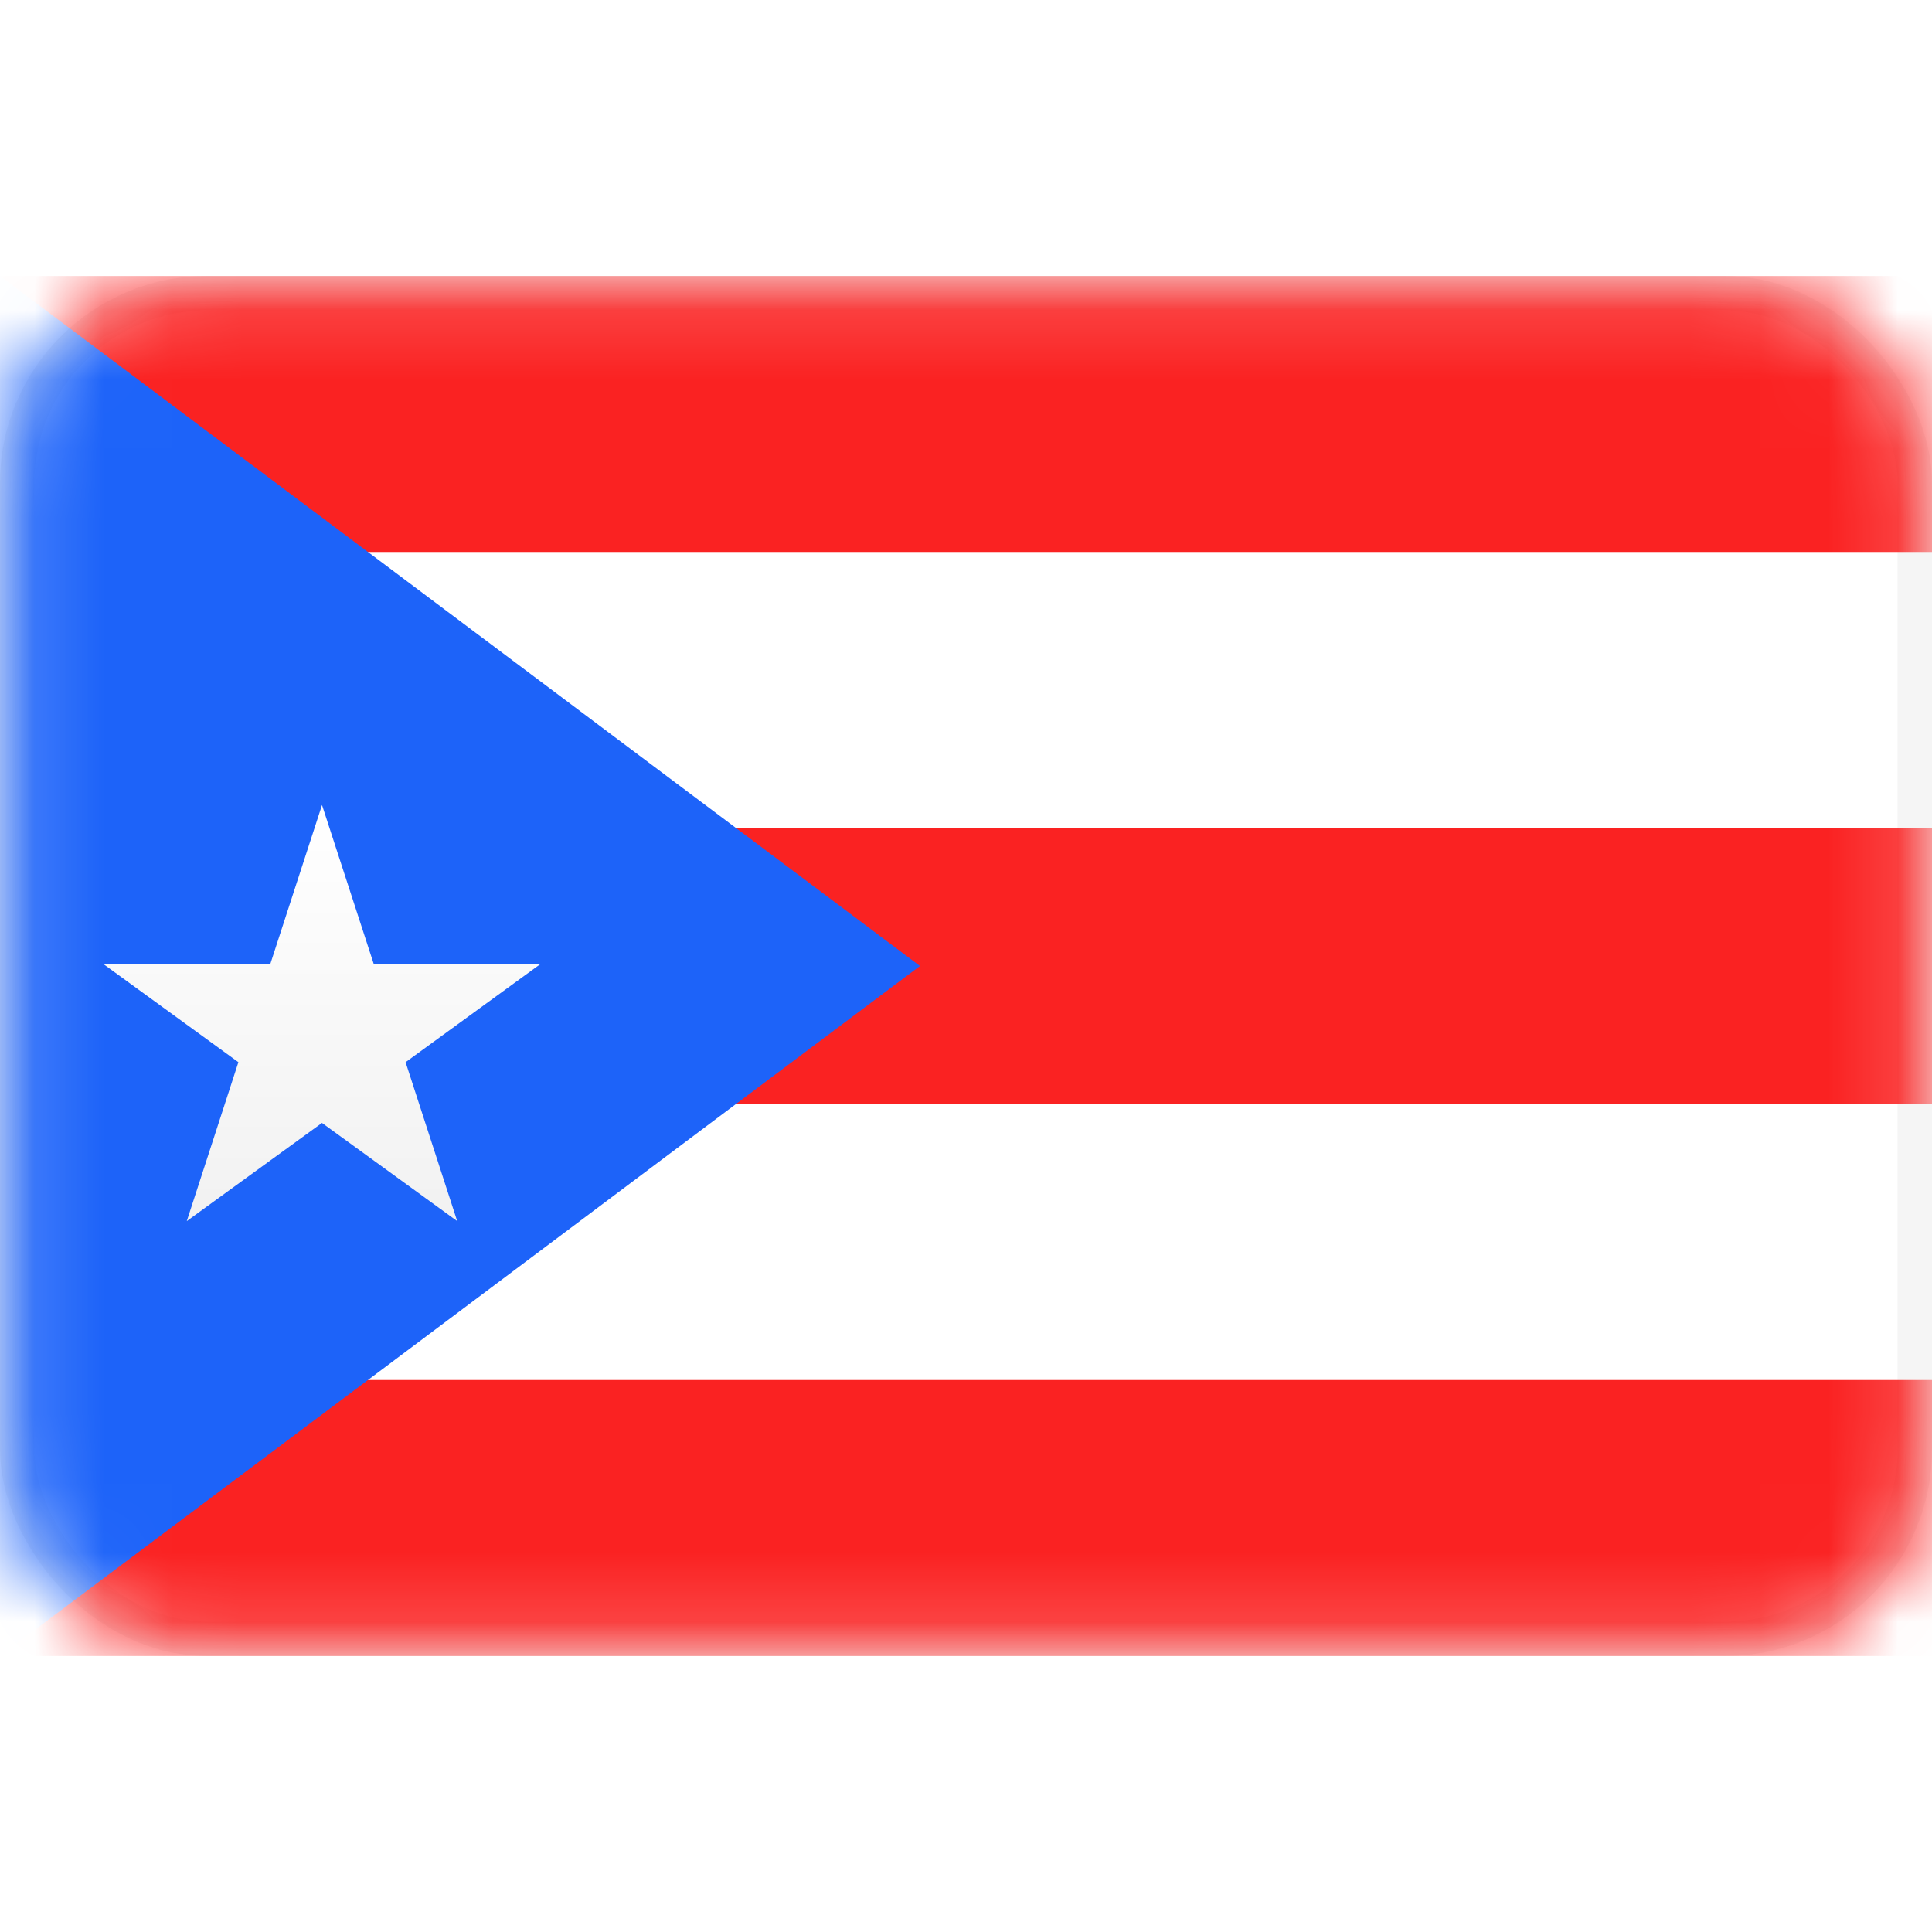 <svg viewBox="0 0 28 28" fill="none" xmlns="http://www.w3.org/2000/svg"><rect x=".25" y="4.25" width="27.5" height="19.5" rx="2.75" fill="#fff" stroke="#F5F5F5" stroke-width=".5"/><mask id="a" style="mask-type:alpha" maskUnits="userSpaceOnUse" x="0" y="4" width="28" height="20"><rect x=".25" y="4.25" width="27.5" height="19.5" rx="2.75" fill="#fff" stroke="#fff" stroke-width=".5"/></mask><g mask="url(#a)"><path fill-rule="evenodd" clip-rule="evenodd" d="M0 4h28v4H0V4zm0 8h28v4H0v-4zm0 8v4h28v-4H0z" fill="#FA2222"/><path fill-rule="evenodd" clip-rule="evenodd" d="M0 4l13.333 10L0 24V4z" fill="#1D63F9"/><g filter="url(#filter0_d_17_4742)"><path fill-rule="evenodd" clip-rule="evenodd" d="M4.667 15.274l-1.96 1.423.748-2.303-1.959-1.424h2.422l.749-2.303.749 2.302h2.42l-1.958 1.425.748 2.303-1.96-1.423z" fill="url(#paint0_linear_17_4742)"/></g></g><defs><linearGradient id="paint0_linear_17_4742" x1="1.333" y1="10.667" x2="1.333" y2="17.333" gradientUnits="userSpaceOnUse"><stop stop-color="#fff"/><stop offset="1" stop-color="#F0F0F0"/></linearGradient><filter id="filter0_d_17_4742" x="1.496" y="10.667" width="6.34" height="7.03" filterUnits="userSpaceOnUse" color-interpolation-filters="sRGB"><feFlood flood-opacity="0" result="BackgroundImageFix"/><feColorMatrix in="SourceAlpha" values="0 0 0 0 0 0 0 0 0 0 0 0 0 0 0 0 0 0 127 0" result="hardAlpha"/><feOffset dy="1"/><feColorMatrix values="0 0 0 0 0 0 0 0 0 0 0 0 0 0 0 0 0 0 0.06 0"/><feBlend in2="BackgroundImageFix" result="effect1_dropShadow_17_4742"/><feBlend in="SourceGraphic" in2="effect1_dropShadow_17_4742" result="shape"/></filter></defs></svg>